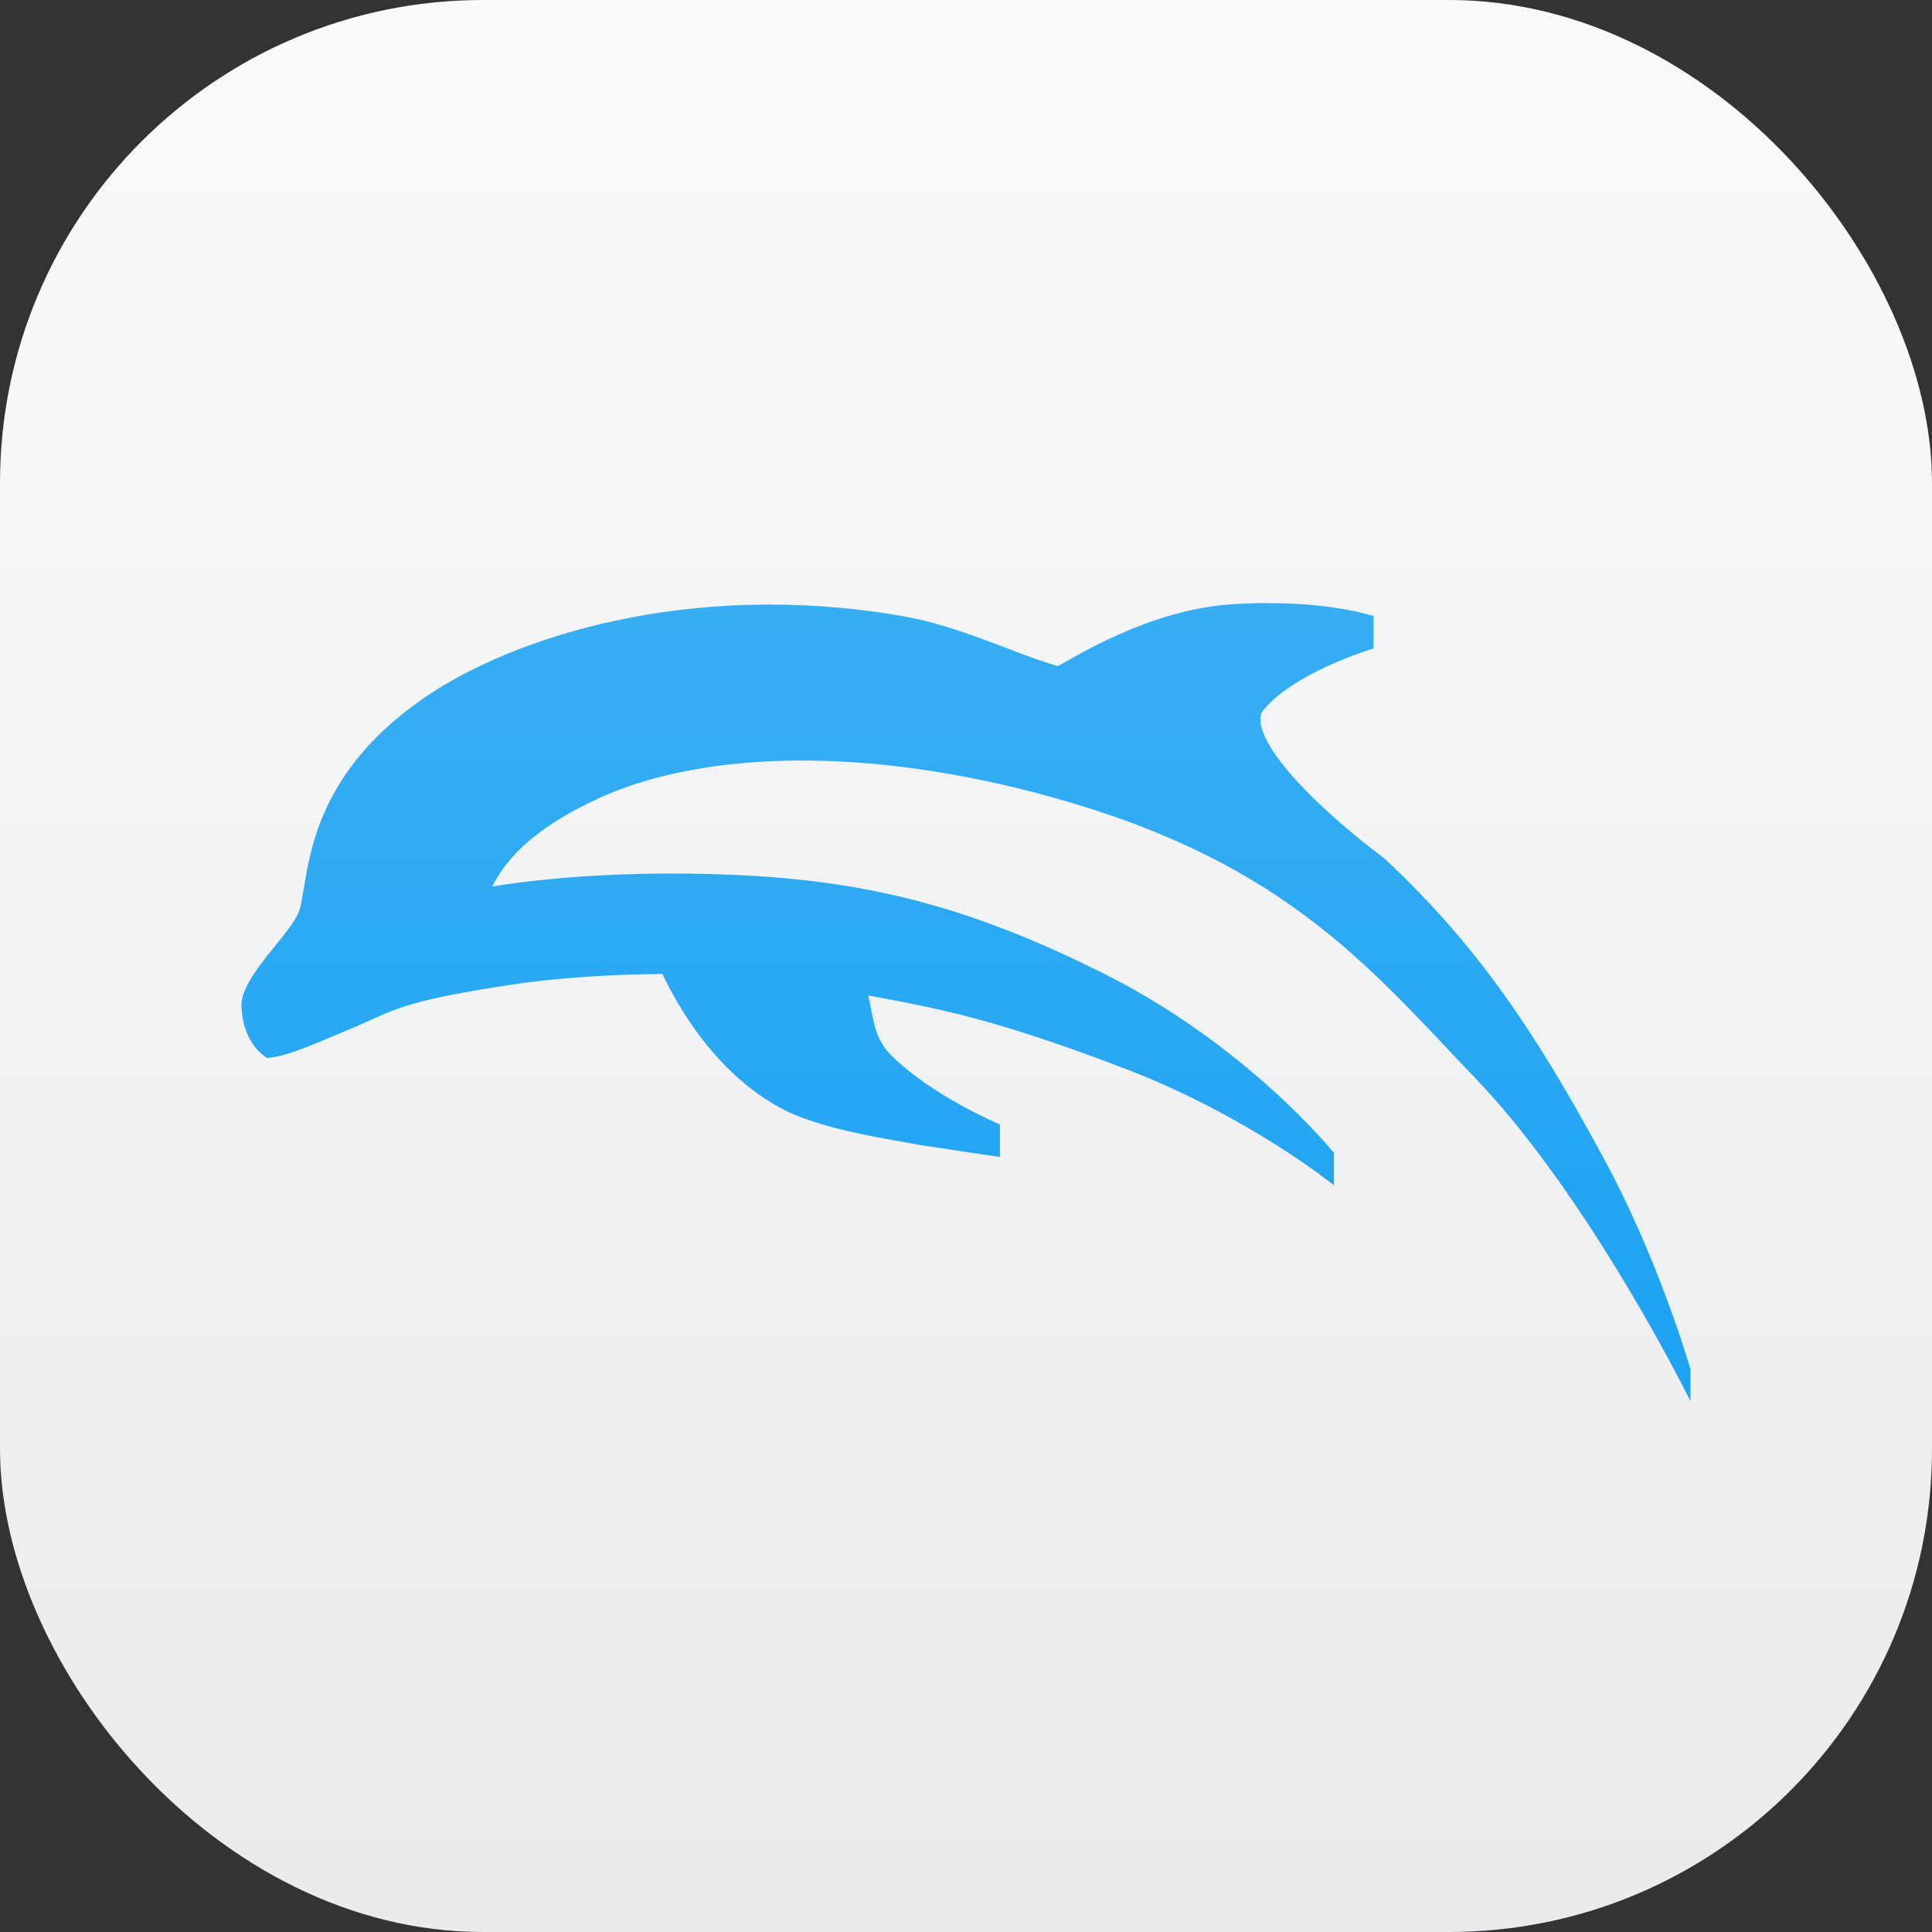 <?xml version="1.0" encoding="UTF-8" standalone="no"?>
<!-- Created with Inkscape (http://www.inkscape.org/) -->

<svg
   width="16"
   height="16"
   viewBox="0 0 16 16"
   version="1.1"
   id="svg1"
   inkscape:version="1.4.2 (ebf0e940d0, 2025-05-08)"
   sodipodi:docname="dolphin-emu.svg"
   xmlns:inkscape="http://www.inkscape.org/namespaces/inkscape"
   xmlns:sodipodi="http://sodipodi.sourceforge.net/DTD/sodipodi-0.dtd"
   xmlns:xlink="http://www.w3.org/1999/xlink"
   xmlns="http://www.w3.org/2000/svg"
   xmlns:svg="http://www.w3.org/2000/svg">
  <rect x="0" y="0" width="16" height="16" fill="#333333" stroke="none"/>
  <sodipodi:namedview
     id="namedview1"
     pagecolor="#ffffff"
     bordercolor="#000000"
     borderopacity="0.25"
     inkscape:showpageshadow="2"
     inkscape:pageopacity="0.0"
     inkscape:pagecheckerboard="0"
     inkscape:deskcolor="#d1d1d1"
     inkscape:document-units="px"
     inkscape:zoom="50.5625"
     inkscape:cx="8"
     inkscape:cy="7.9802225"
     inkscape:window-width="1920"
     inkscape:window-height="1011"
     inkscape:window-x="0"
     inkscape:window-y="0"
     inkscape:window-maximized="1"
     inkscape:current-layer="svg1" />
  <defs
     id="defs1">
    <linearGradient
       inkscape:collect="always"
       id="linearGradient1606">
      <stop
         style="stop-color:#eaebed;stop-opacity:1;"
         offset="0"
         id="stop1602" />
      <stop
         style="stop-color:#f9fafa;stop-opacity:1;"
         offset="1"
         id="stop1604" />
    </linearGradient>
    <linearGradient
       inkscape:collect="always"
       xlink:href="#linearGradient1606"
       id="linearGradient2"
       x1="16"
       y1="15.735"
       x2="16"
       y2="0"
       gradientUnits="userSpaceOnUse" />
    <linearGradient
       inkscape:collect="always"
       xlink:href="#linearGradient1786"
       id="linearGradient1788"
       x1="8"
       y1="16"
       x2="8"
       y2="0"
       gradientUnits="userSpaceOnUse" />
    <linearGradient
       inkscape:collect="always"
       id="linearGradient1786">
      <stop
         style="stop-color:#0b9af0;stop-opacity:1;"
         offset="0"
         id="stop1782" />
      <stop
         style="stop-color:#4bb7f6;stop-opacity:1;"
         offset="1"
         id="stop1784" />
    </linearGradient>
  </defs>
  <rect
     style="fill:url(#linearGradient2)"
     id="rect1"
     width="16"
     height="16"
     x="0"
     y="0"
     ry="4" />
  <path
     id="path358"
     style="fill:url(#linearGradient1788);fill-opacity:1;stroke-width:0.375"
     d="m 10.469,4.994 c -0.083,6.118e-4 -0.173,0.004 -0.266,0.01 C 9.504,5.049 8.877,5.458 8.76,5.516 8.383,5.408 7.954,5.183 7.451,5.098 5.713,4.803 4.242,5.273 3.504,5.785 2.537,6.457 2.564,7.21 2.484,7.523 2.435,7.717 1.995,8.077 2,8.328 2.009,8.656 2.213,8.762 2.213,8.762 2.398,8.747 2.673,8.614 2.908,8.518 3.258,8.374 3.286,8.297 4.24,8.154 c 0.439,-0.066 0.902,-0.085 1.246,-0.088 0.134,0.283 0.466,0.864 1.043,1.143 0.342,0.158 0.858,0.228 1.086,0.273 l 0.666,0.1 V 9.312 c 0,0 -0.56,-0.232 -0.904,-0.576 C 7.232,8.591 7.232,8.417 7.191,8.244 7.722,8.344 8.193,8.42 9.311,8.848 10.34,9.242 11.044,9.814 11.045,9.814 v 0.002 l 0.002,0.002 v -0.27 l -0.002,-0.002 C 11.036,9.535 10.315,8.641 9.102,8.043 8.099,7.548 7.275,7.303 6.135,7.248 4.95,7.191 4.162,7.328 4.076,7.342 4.178,7.14 4.383,6.88 4.936,6.621 5.754,6.237 7.042,6.174 8.52,6.551 c 2.087,0.533 2.799,1.44 3.697,2.377 0.955,0.997 1.78,2.67 1.781,2.672 v 0.002 l 0.002,0.004 v -0.27 l -0.008,-0.021 C 13.952,11.181 13.704,10.373 13.285,9.6 12.733,8.58 12.258,7.851 11.467,7.111 10.915,6.699 10.353,6.14 10.449,5.898 10.698,5.571 11.371,5.372 11.373,5.371 h 0.002 V 5.369 5.102 c 0,0 -0.326,-0.112 -0.906,-0.107 z" />
</svg>
